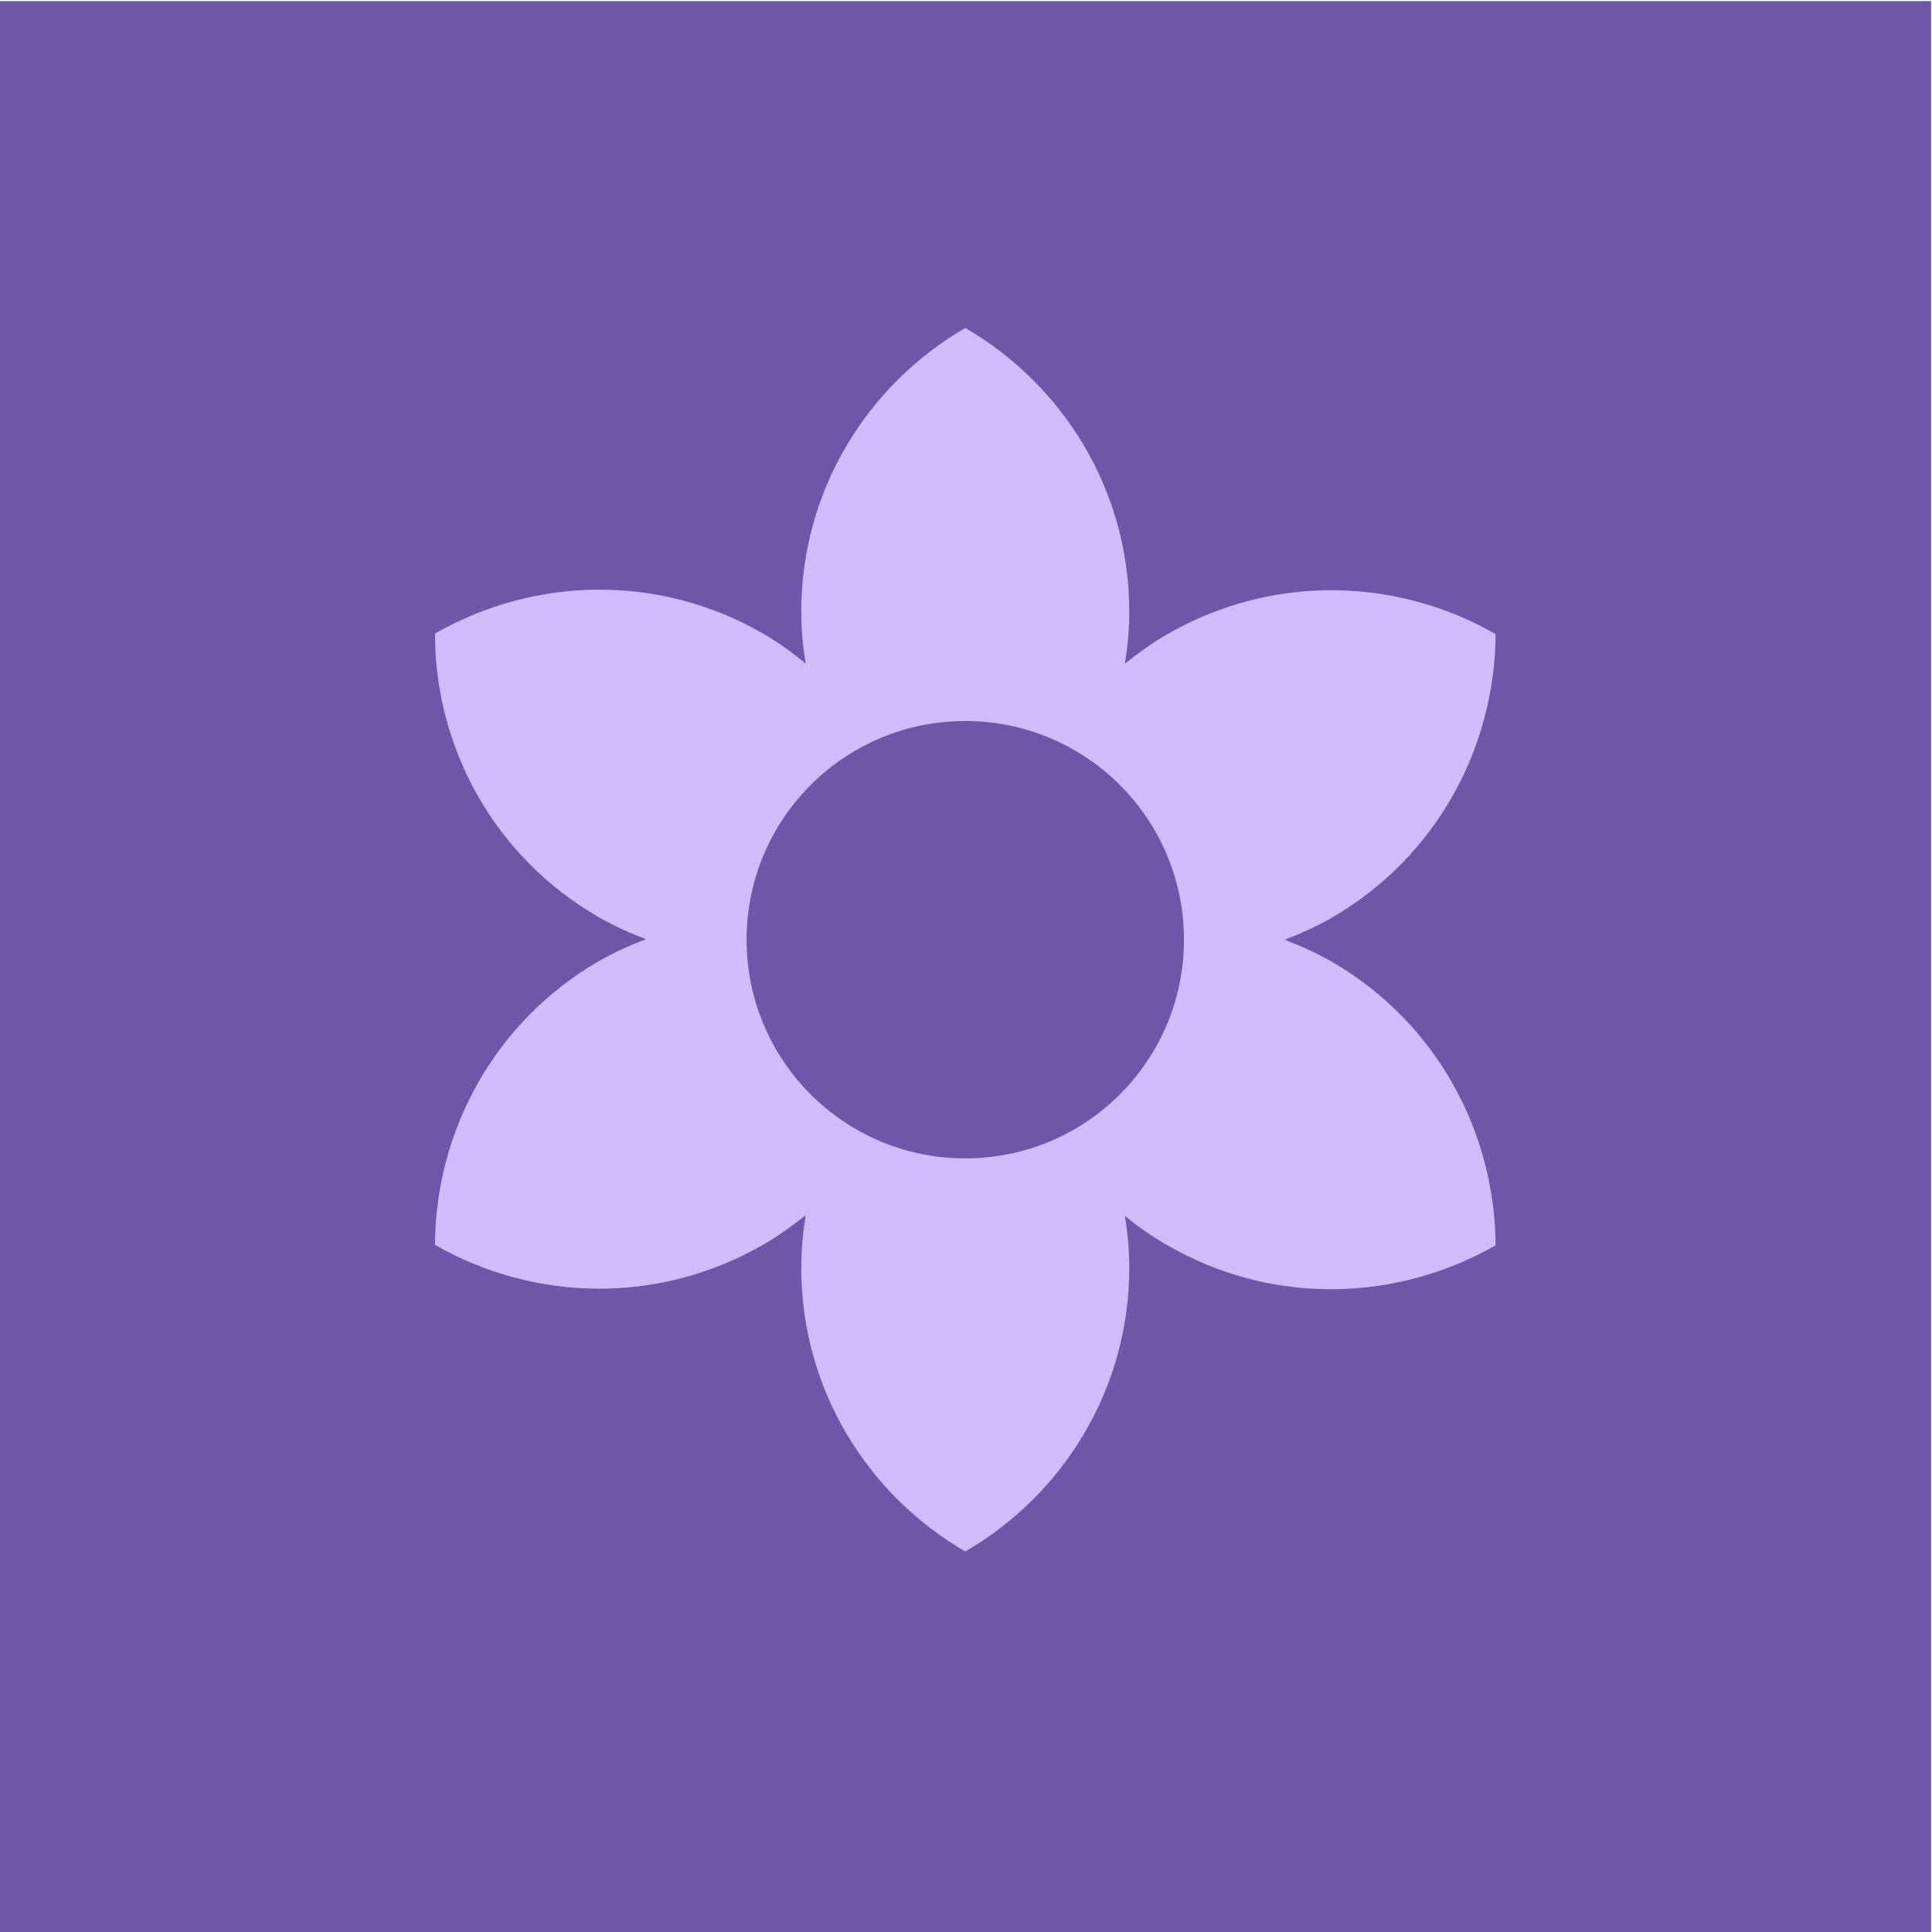 <?xml version="1.0" encoding="UTF-8" standalone="no"?>
<svg
   viewBox="2.3 0.81 128 128"
   version="1.1"
   id="svg4"
   sodipodi:docname="google_play_store_img.svg"
   width="128"
   height="128"
   inkscape:version="1.2.2 (1:1.2.2+202212051552+b0a8486541)"
   xmlns:inkscape="http://www.inkscape.org/namespaces/inkscape"
   xmlns:sodipodi="http://sodipodi.sourceforge.net/DTD/sodipodi-0.dtd"
   xmlns="http://www.w3.org/2000/svg"
   xmlns:svg="http://www.w3.org/2000/svg">
  <defs
     id="defs8" />
  <sodipodi:namedview
     id="namedview6"
     pagecolor="#505050"
     bordercolor="#ffffff"
     borderopacity="1"
     inkscape:showpageshadow="0"
     inkscape:pageopacity="0"
     inkscape:pagecheckerboard="1"
     inkscape:deskcolor="#505050"
     showgrid="false"
     inkscape:zoom="3.3570196"
     inkscape:cx="-19.06453"
     inkscape:cy="30.830919"
     inkscape:window-width="1846"
     inkscape:window-height="1016"
     inkscape:window-x="74"
     inkscape:window-y="27"
     inkscape:window-maximized="1"
     inkscape:current-layer="svg4" />
  <rect
     style="fill:#6c57a8;fill-opacity:1;stroke-width:0.939"
     id="rect323"
     width="128"
     height="128"
     x="2.239"
     y="0.882" />
  <path
     d="m 90.52,64.518 c -1.014,-0.58 -2.065,-1.05 -3.115,-1.449 1.05,-0.398 2.101,-0.869 3.115,-1.449 6.955,-4.021 10.83,-11.301 10.866,-18.799 -6.484,-3.731 -14.742,-4.021 -21.733,0 -1.014,0.58 -1.956,1.268 -2.825,1.956 0.181,-1.123 0.29,-2.282 0.29,-3.441 0,-8.041 -4.383,-15.032 -10.866,-18.799 -6.484,3.767 -10.866,10.758 -10.866,18.799 0,1.159 0.109,2.318 0.29,3.441 -0.869,-0.724 -1.811,-1.413 -2.825,-1.992 -6.955,-4.021 -15.213,-3.731 -21.733,0 0,7.498 3.876,14.778 10.866,18.799 1.014,0.58 2.065,1.05 3.115,1.449 -1.05,0.398 -2.101,0.869 -3.115,1.449 -6.955,4.021 -10.83,11.301 -10.866,18.799 6.484,3.731 14.742,4.021 21.733,0 1.014,-0.58 1.956,-1.268 2.825,-1.956 -0.181,1.159 -0.29,2.318 -0.29,3.477 0,8.041 4.383,15.032 10.866,18.799 6.484,-3.767 10.866,-10.758 10.866,-18.799 0,-1.159 -0.109,-2.318 -0.29,-3.441 0.869,0.724 1.811,1.376 2.825,1.956 6.955,4.021 15.213,3.731 21.733,0 -0.036,-7.498 -3.912,-14.778 -10.866,-18.799 z M 66.252,77.557 c -8.005,0 -14.489,-6.484 -14.489,-14.489 0,-8.005 6.484,-14.489 14.489,-14.489 8.005,0 14.489,6.484 14.489,14.489 0,8.005 -6.484,14.489 -14.489,14.489 z"
     fill="#d0bdff"
     id="path2"
     style="stroke-width:3.622" />
</svg>
